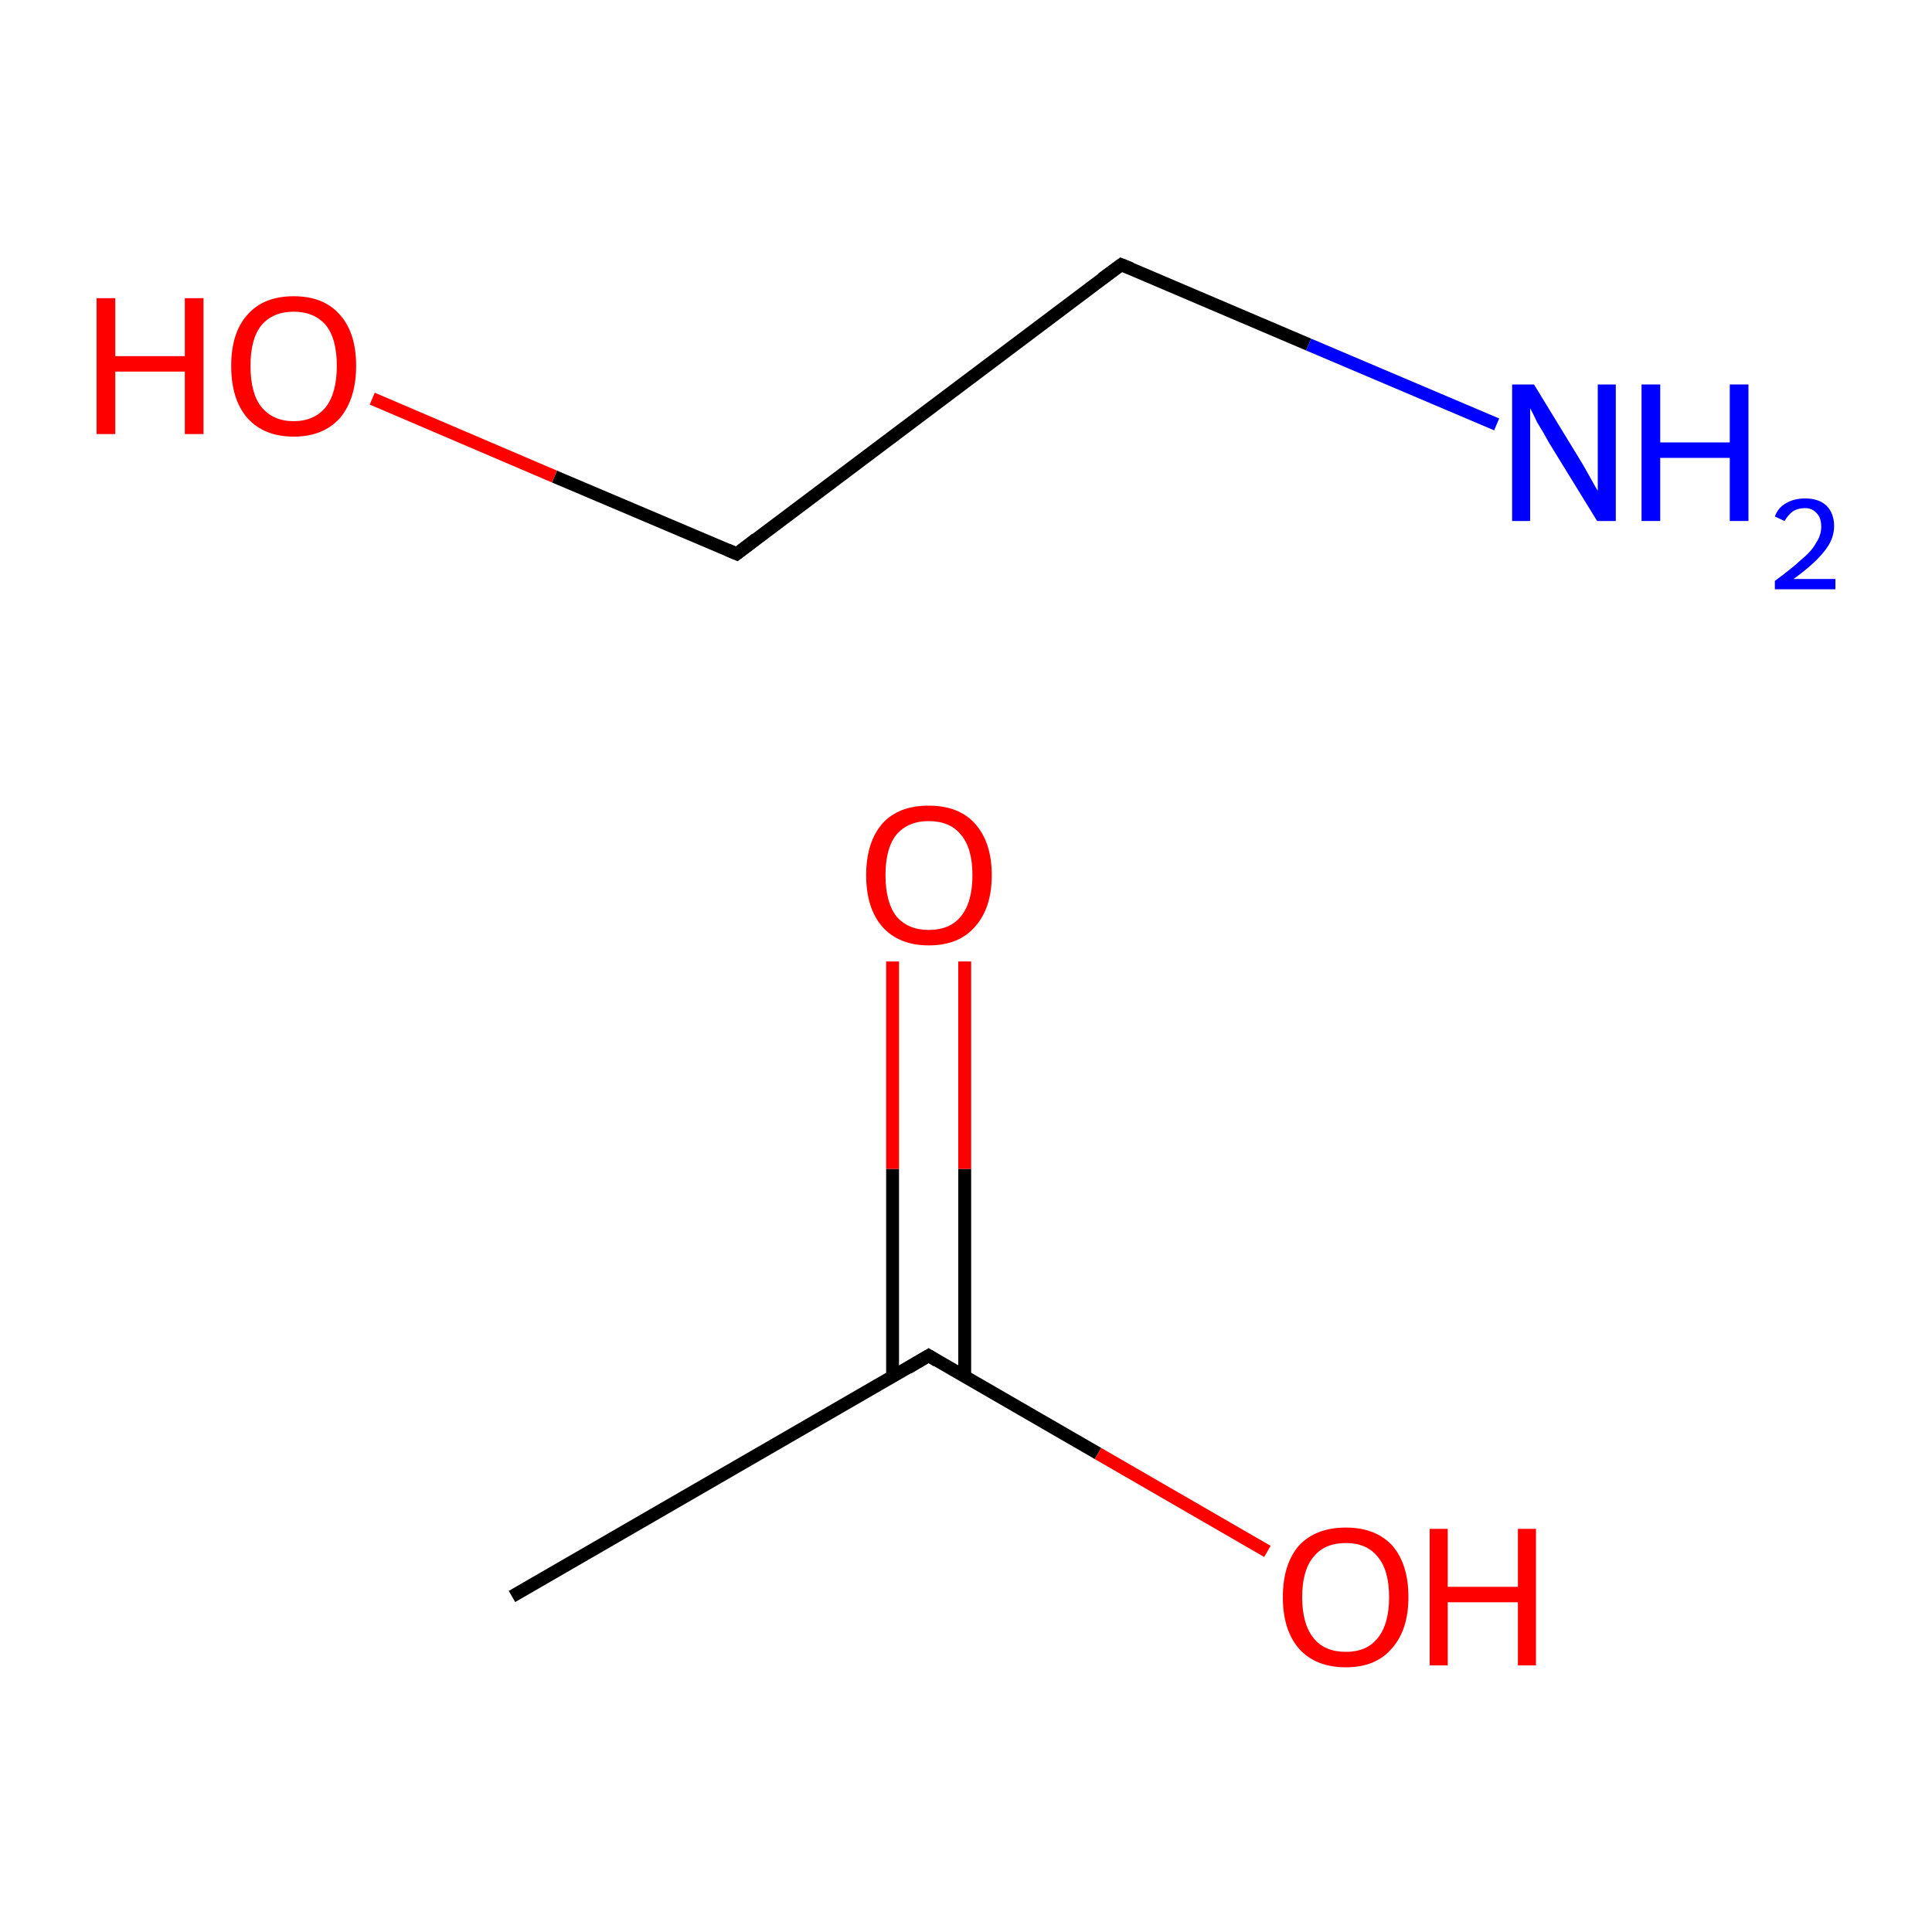 <?xml version='1.0' encoding='iso-8859-1'?>
<svg version='1.1' baseProfile='full'
              xmlns='http://www.w3.org/2000/svg'
                      xmlns:rdkit='http://www.rdkit.org/xml'
                      xmlns:xlink='http://www.w3.org/1999/xlink'
                  xml:space='preserve'
width='300px' height='300px' viewBox='0 0 300 300'>
<!-- END OF HEADER -->
<rect style='opacity:1.0;fill:#FFFFFF;stroke:none' width='300.0' height='300.0' x='0.0' y='0.0'> </rect>
<path class='bond-0 atom-0 atom-1' d='M 79.5,247.9 L 144.2,210.5' style='fill:none;fill-rule:evenodd;stroke:#000000;stroke-width:2.0px;stroke-linecap:butt;stroke-linejoin:miter;stroke-opacity:1' />
<path class='bond-1 atom-1 atom-2' d='M 149.8,213.8 L 149.8,181.5' style='fill:none;fill-rule:evenodd;stroke:#000000;stroke-width:2.0px;stroke-linecap:butt;stroke-linejoin:miter;stroke-opacity:1' />
<path class='bond-1 atom-1 atom-2' d='M 149.8,181.5 L 149.8,149.3' style='fill:none;fill-rule:evenodd;stroke:#FF0000;stroke-width:2.0px;stroke-linecap:butt;stroke-linejoin:miter;stroke-opacity:1' />
<path class='bond-1 atom-1 atom-2' d='M 138.6,213.8 L 138.6,181.5' style='fill:none;fill-rule:evenodd;stroke:#000000;stroke-width:2.0px;stroke-linecap:butt;stroke-linejoin:miter;stroke-opacity:1' />
<path class='bond-1 atom-1 atom-2' d='M 138.6,181.5 L 138.6,149.3' style='fill:none;fill-rule:evenodd;stroke:#FF0000;stroke-width:2.0px;stroke-linecap:butt;stroke-linejoin:miter;stroke-opacity:1' />
<path class='bond-2 atom-1 atom-3' d='M 144.2,210.5 L 170.5,225.7' style='fill:none;fill-rule:evenodd;stroke:#000000;stroke-width:2.0px;stroke-linecap:butt;stroke-linejoin:miter;stroke-opacity:1' />
<path class='bond-2 atom-1 atom-3' d='M 170.5,225.7 L 196.8,240.9' style='fill:none;fill-rule:evenodd;stroke:#FF0000;stroke-width:2.0px;stroke-linecap:butt;stroke-linejoin:miter;stroke-opacity:1' />
<path class='bond-3 atom-4 atom-5' d='M 174.1,41.1 L 114.4,86.0' style='fill:none;fill-rule:evenodd;stroke:#000000;stroke-width:2.0px;stroke-linecap:butt;stroke-linejoin:miter;stroke-opacity:1' />
<path class='bond-4 atom-5 atom-6' d='M 114.4,86.0 L 86.1,74.0' style='fill:none;fill-rule:evenodd;stroke:#000000;stroke-width:2.0px;stroke-linecap:butt;stroke-linejoin:miter;stroke-opacity:1' />
<path class='bond-4 atom-5 atom-6' d='M 86.1,74.0 L 57.8,61.9' style='fill:none;fill-rule:evenodd;stroke:#FF0000;stroke-width:2.0px;stroke-linecap:butt;stroke-linejoin:miter;stroke-opacity:1' />
<path class='bond-5 atom-4 atom-7' d='M 174.1,41.1 L 203.2,53.5' style='fill:none;fill-rule:evenodd;stroke:#000000;stroke-width:2.0px;stroke-linecap:butt;stroke-linejoin:miter;stroke-opacity:1' />
<path class='bond-5 atom-4 atom-7' d='M 203.2,53.5 L 232.4,65.9' style='fill:none;fill-rule:evenodd;stroke:#0000FF;stroke-width:2.0px;stroke-linecap:butt;stroke-linejoin:miter;stroke-opacity:1' />
<path d='M 141.0,212.4 L 144.2,210.5 L 145.5,211.3' style='fill:none;stroke:#000000;stroke-width:2.0px;stroke-linecap:butt;stroke-linejoin:miter;stroke-miterlimit:10;stroke-opacity:1;' />
<path d='M 171.1,43.3 L 174.1,41.1 L 175.6,41.7' style='fill:none;stroke:#000000;stroke-width:2.0px;stroke-linecap:butt;stroke-linejoin:miter;stroke-miterlimit:10;stroke-opacity:1;' />
<path d='M 117.4,83.7 L 114.4,86.0 L 113.0,85.4' style='fill:none;stroke:#000000;stroke-width:2.0px;stroke-linecap:butt;stroke-linejoin:miter;stroke-miterlimit:10;stroke-opacity:1;' />
<path class='atom-2' d='M 134.5 135.9
Q 134.5 130.8, 137.0 127.9
Q 139.5 125.1, 144.2 125.1
Q 148.9 125.1, 151.4 127.9
Q 154.0 130.8, 154.0 135.9
Q 154.0 141.0, 151.4 143.9
Q 148.9 146.8, 144.2 146.8
Q 139.6 146.8, 137.0 143.9
Q 134.5 141.0, 134.5 135.9
M 144.2 144.4
Q 147.5 144.4, 149.2 142.3
Q 151.0 140.1, 151.0 135.9
Q 151.0 131.7, 149.2 129.6
Q 147.5 127.5, 144.2 127.5
Q 141.0 127.5, 139.2 129.6
Q 137.5 131.7, 137.5 135.9
Q 137.5 140.1, 139.2 142.3
Q 141.0 144.4, 144.2 144.4
' fill='#FF0000'/>
<path class='atom-3' d='M 199.2 248.0
Q 199.2 242.9, 201.7 240.0
Q 204.3 237.2, 209.0 237.2
Q 213.6 237.2, 216.2 240.0
Q 218.7 242.9, 218.7 248.0
Q 218.7 253.1, 216.1 256.0
Q 213.6 258.9, 209.0 258.9
Q 204.3 258.9, 201.7 256.0
Q 199.2 253.1, 199.2 248.0
M 209.0 256.5
Q 212.2 256.5, 213.9 254.4
Q 215.7 252.2, 215.7 248.0
Q 215.7 243.8, 213.9 241.7
Q 212.2 239.6, 209.0 239.6
Q 205.7 239.6, 204.0 241.7
Q 202.2 243.8, 202.2 248.0
Q 202.2 252.2, 204.0 254.4
Q 205.7 256.5, 209.0 256.5
' fill='#FF0000'/>
<path class='atom-3' d='M 222.0 237.4
L 224.8 237.4
L 224.8 246.4
L 235.7 246.4
L 235.7 237.4
L 238.5 237.4
L 238.5 258.6
L 235.7 258.6
L 235.7 248.8
L 224.8 248.8
L 224.8 258.6
L 222.0 258.6
L 222.0 237.4
' fill='#FF0000'/>
<path class='atom-6' d='M 15.0 46.3
L 17.9 46.3
L 17.9 55.3
L 28.7 55.3
L 28.7 46.3
L 31.6 46.3
L 31.6 67.4
L 28.7 67.4
L 28.7 57.7
L 17.9 57.7
L 17.9 67.4
L 15.0 67.4
L 15.0 46.3
' fill='#FF0000'/>
<path class='atom-6' d='M 35.9 56.8
Q 35.9 51.7, 38.4 48.9
Q 40.9 46.0, 45.6 46.0
Q 50.3 46.0, 52.8 48.9
Q 55.3 51.7, 55.3 56.8
Q 55.3 61.9, 52.8 64.9
Q 50.2 67.8, 45.6 67.8
Q 41.0 67.8, 38.4 64.9
Q 35.9 62.0, 35.9 56.8
M 45.6 65.4
Q 48.8 65.4, 50.6 63.2
Q 52.3 61.0, 52.3 56.8
Q 52.3 52.6, 50.6 50.5
Q 48.8 48.4, 45.6 48.4
Q 42.4 48.4, 40.6 50.5
Q 38.9 52.6, 38.9 56.8
Q 38.9 61.1, 40.6 63.2
Q 42.4 65.4, 45.6 65.4
' fill='#FF0000'/>
<path class='atom-7' d='M 238.2 59.7
L 245.1 71.0
Q 245.8 72.1, 246.9 74.1
Q 248.0 76.1, 248.1 76.2
L 248.1 59.7
L 250.9 59.7
L 250.9 80.9
L 248.0 80.9
L 240.5 68.7
Q 239.7 67.2, 238.7 65.6
Q 237.9 63.9, 237.6 63.4
L 237.6 80.9
L 234.8 80.9
L 234.8 59.7
L 238.2 59.7
' fill='#0000FF'/>
<path class='atom-7' d='M 254.9 59.7
L 257.8 59.7
L 257.8 68.7
L 268.6 68.7
L 268.6 59.7
L 271.5 59.7
L 271.5 80.9
L 268.6 80.9
L 268.6 71.1
L 257.8 71.1
L 257.8 80.9
L 254.9 80.9
L 254.9 59.7
' fill='#0000FF'/>
<path class='atom-7' d='M 275.6 80.2
Q 276.1 78.8, 277.4 78.1
Q 278.6 77.4, 280.3 77.4
Q 282.4 77.4, 283.6 78.5
Q 284.8 79.7, 284.8 81.7
Q 284.8 83.8, 283.2 85.7
Q 281.7 87.6, 278.5 89.9
L 285.0 89.9
L 285.0 91.5
L 275.6 91.5
L 275.6 90.2
Q 278.2 88.3, 279.7 86.9
Q 281.3 85.6, 282.0 84.3
Q 282.8 83.1, 282.8 81.8
Q 282.8 80.4, 282.1 79.7
Q 281.4 78.9, 280.3 78.9
Q 279.2 78.9, 278.4 79.4
Q 277.7 79.9, 277.1 80.9
L 275.6 80.2
' fill='#0000FF'/>
</svg>
